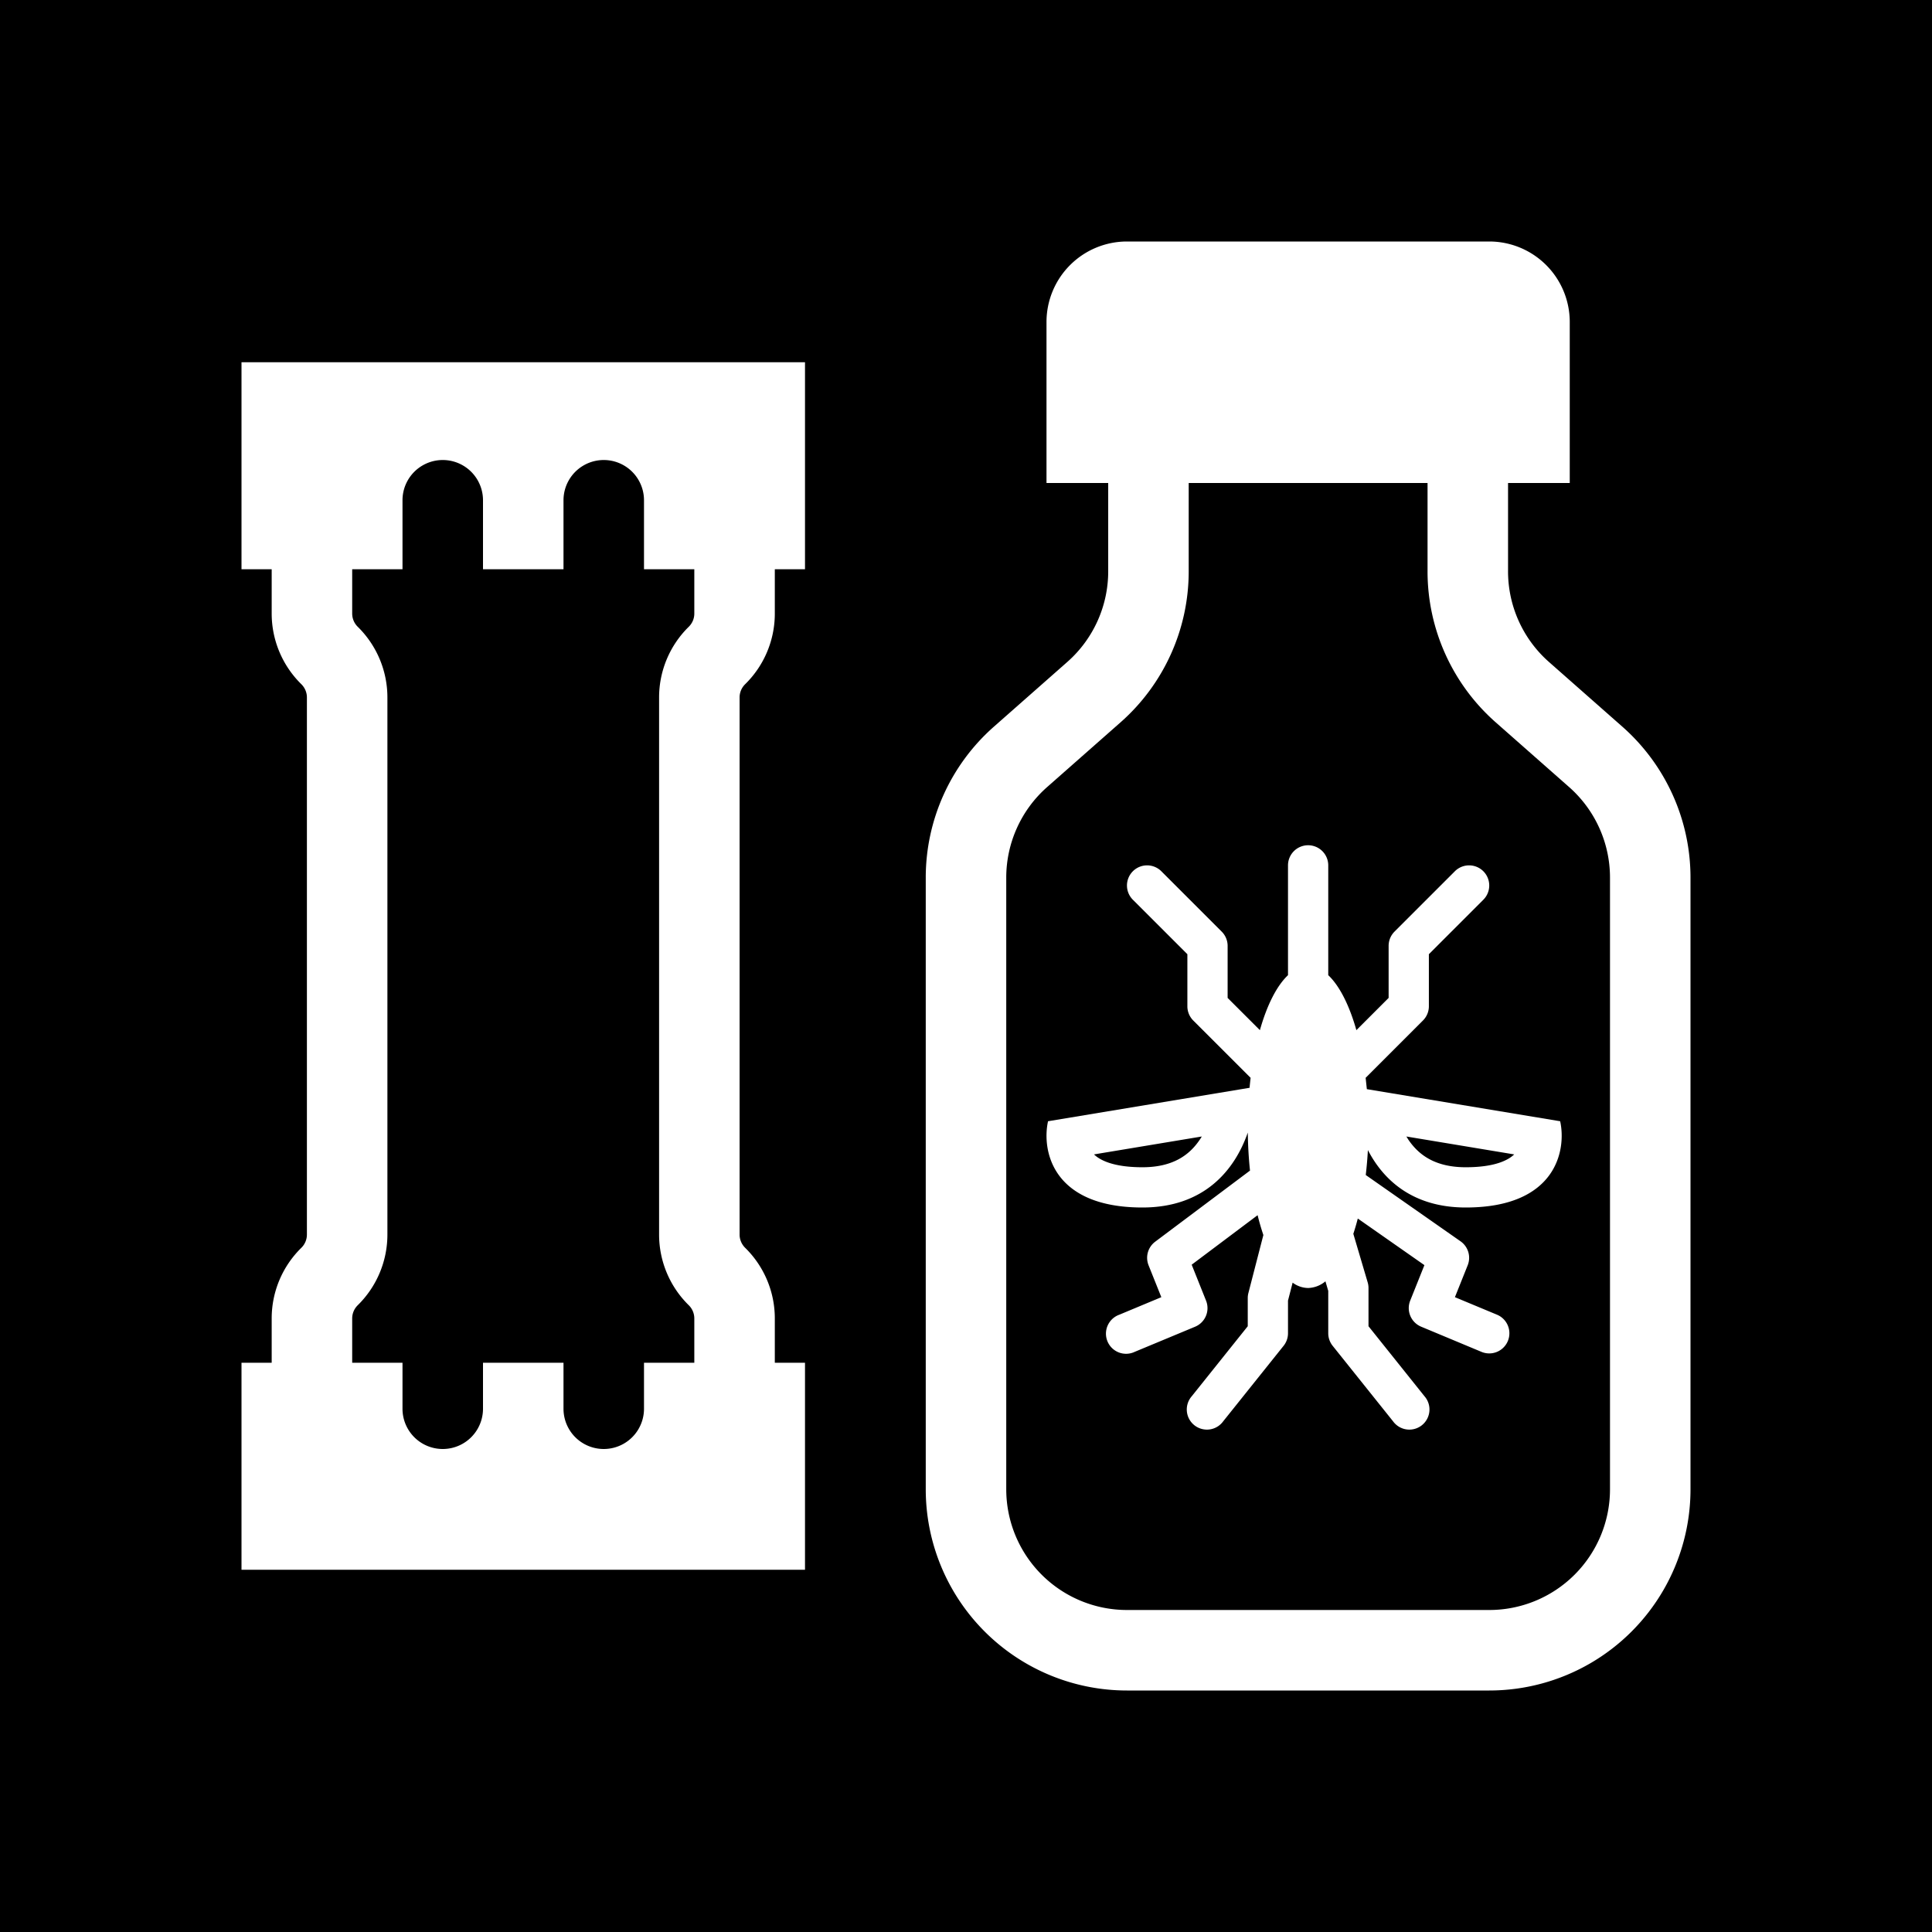 <svg xmlns="http://www.w3.org/2000/svg" xmlns:xlink="http://www.w3.org/1999/xlink" width="48" height="48" viewBox="0 0 48 48"><g fill="none"><g clip-path="url(#healthiconsDiscriminatingConcentrationBioassaysNegative0)"><path fill="currentColor" fill-rule="evenodd" d="M48 0H0v48h48zM26 8a2 2 0 0 1 2-2h9a2 2 0 0 1 2 2v4h-1.533v2.195a3 3 0 0 0 1.015 2.25l1.826 1.61A5 5 0 0 1 42 21.806V37a5 5 0 0 1-5 5h-9a5 5 0 0 1-5-5V21.805a5 5 0 0 1 1.692-3.75l1.826-1.61a3 3 0 0 0 1.015-2.25V12H26zm3.533 4h5.934v2.195a5 5 0 0 0 1.692 3.75l1.826 1.61A3 3 0 0 1 40 21.806V37a3 3 0 0 1-3 3h-9a3 3 0 0 1-3-3V21.805a3 3 0 0 1 1.015-2.25l1.826-1.61a5 5 0 0 0 1.692-3.75zm2.967 9a.5.5 0 0 1 .5.5v2.728c.28.264.523.745.699 1.366l.801-.801V23.5a.5.5 0 0 1 .146-.354l1.5-1.5a.5.5 0 0 1 .707.708L35.5 23.707V25a.5.5 0 0 1-.147.354l-1.424 1.424l.03.282l4.803.797c.157.714-.093 2.143-2.346 2.143c-1.303 0-2.04-.67-2.431-1.427q-.018.319-.053.62l2.355 1.647a.5.5 0 0 1 .177.596l-.317.792l1.045.435a.5.5 0 1 1-.384.924l-1.5-.626a.5.5 0 0 1-.272-.647l.353-.882l-1.655-1.158a6 6 0 0 1-.111.38l.356 1.204q.021.07.021.142v.95l1.39 1.738a.5.5 0 1 1-.78.624l-1.5-1.875a.5.5 0 0 1-.11-.312v-1.053l-.07-.238a.7.7 0 0 1-.43.166a.66.66 0 0 1-.385-.133l-.115.446v.812a.5.5 0 0 1-.11.312l-1.5 1.875a.5.5 0 1 1-.78-.624L31 32.95v-.7q0-.063.016-.125l.372-1.441a6 6 0 0 1-.143-.493l-1.638 1.23l.357.893a.5.5 0 0 1-.272.648l-1.5.624a.5.5 0 1 1-.384-.922l1.045-.436l-.317-.792a.5.5 0 0 1 .164-.586l2.356-1.767q-.048-.454-.055-.945c-.318.916-1.068 1.862-2.617 1.862c-2.253 0-2.503-1.429-2.346-2.143l5.007-.831q.012-.126.026-.248l-1.425-1.424A.5.5 0 0 1 29.5 25v-1.293l-1.354-1.353a.5.5 0 0 1 .707-.708l1.5 1.5a.5.5 0 0 1 .147.354v1.293l.802.801c.175-.621.418-1.102.698-1.366V21.5a.5.5 0 0 1 .5-.5m-5.32 7.681c.135.13.454.319 1.204.319c.773 0 1.176-.317 1.424-.685q.027-.039.05-.079zm9.236.319c.75 0 1.069-.189 1.204-.319l-2.679-.445l.05.08c.25.367.652.684 1.425.684M6.75 14.143H6V9h14v5.143h-.75v1.102c0 .66-.266 1.293-.738 1.755a.46.46 0 0 0-.137.327v13.346c0 .123.05.24.137.327c.472.462.738 1.095.738 1.755v1.102H20V39H6v-5.143h.75v-1.102c0-.66.266-1.293.738-1.755a.46.46 0 0 0 .137-.327V17.327c0-.123-.05-.24-.137-.327a2.46 2.46 0 0 1-.738-1.755zm10.5 18.612v1.102H16V35a1 1 0 1 1-2 0v-1.143h-2V35a1 1 0 1 1-2 0v-1.143H8.75v-1.102c0-.123.05-.24.137-.326a2.46 2.46 0 0 0 .738-1.756V17.327a2.46 2.46 0 0 0-.738-1.756a.46.46 0 0 1-.137-.326v-1.102H10v-1.714a1 1 0 1 1 2 0v1.714h2v-1.714a1 1 0 1 1 2 0v1.714h1.25v1.102c0 .123-.05.24-.137.326a2.46 2.46 0 0 0-.738 1.756v13.346c0 .66.266 1.294.738 1.756a.46.46 0 0 1 .137.326" clip-rule="evenodd"/></g><defs><clipPath id="healthiconsDiscriminatingConcentrationBioassaysNegative0"><path d="M0 0h48v48H0z"/></clipPath></defs></g></svg>